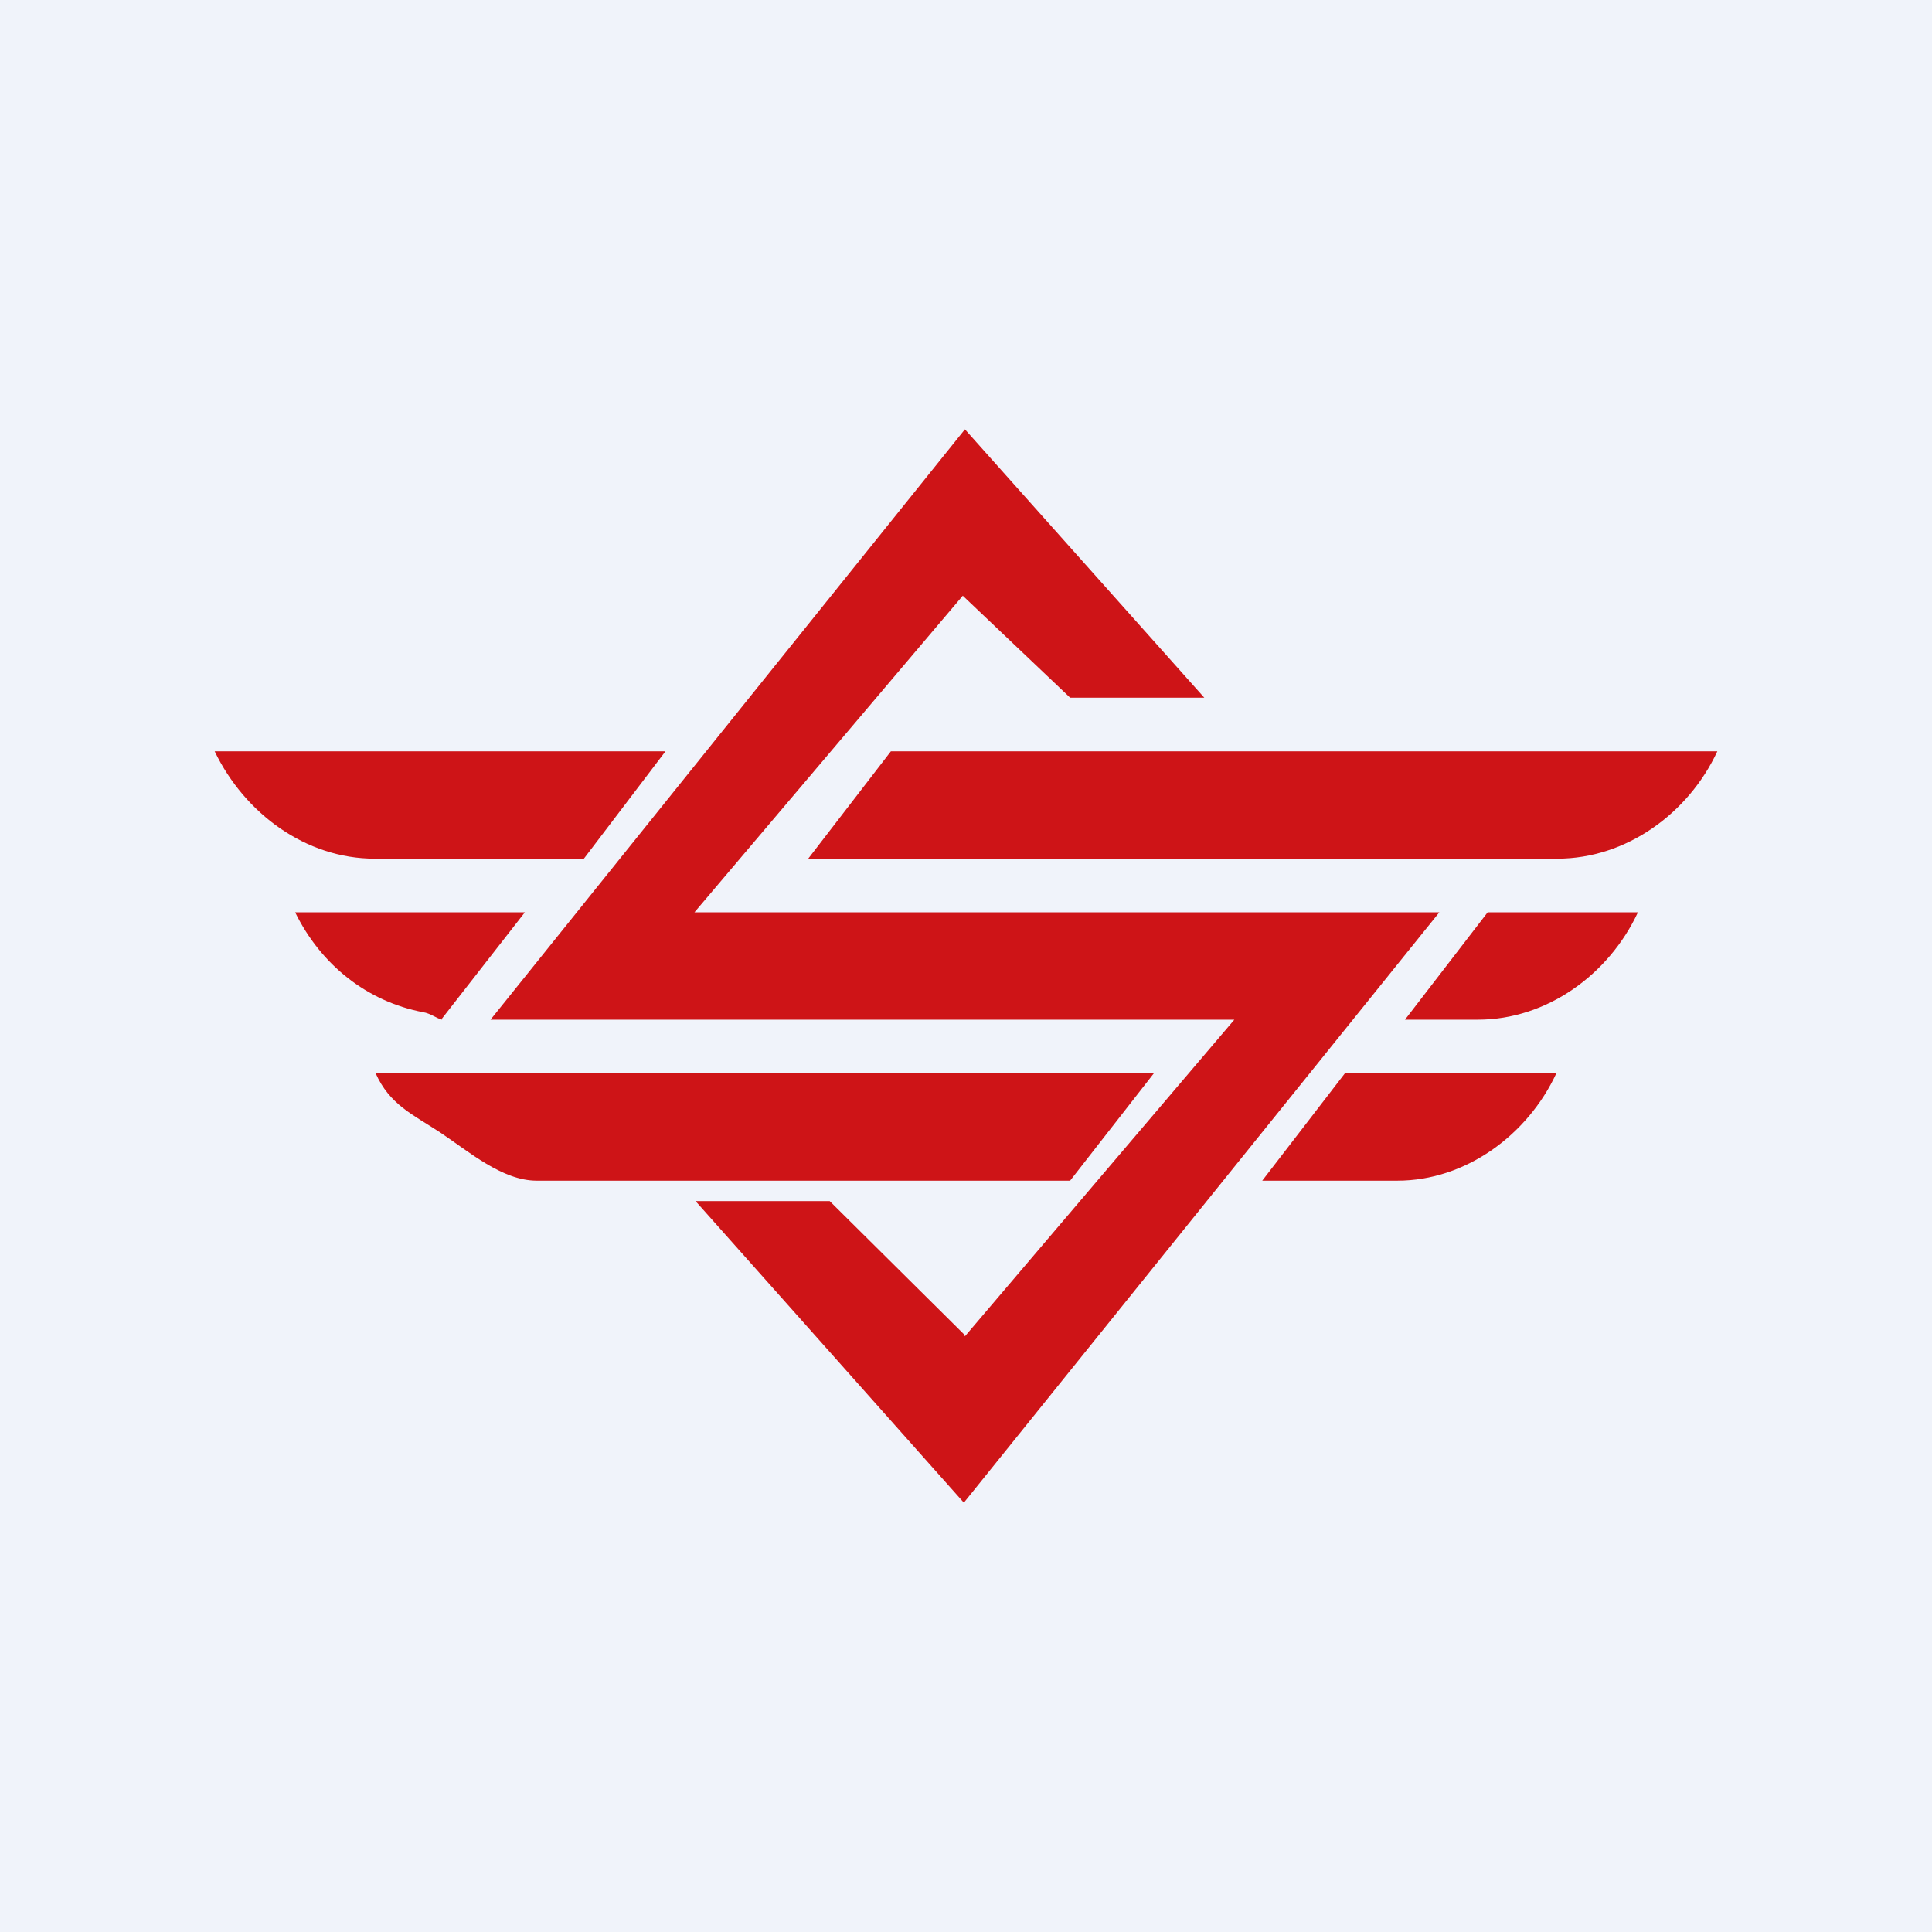 <!-- by TradingView --><svg width="18" height="18" viewBox="0 0 18 18" xmlns="http://www.w3.org/2000/svg"><path fill="#F0F3FA" d="M0 0h18v18H0z"/><path d="m8.3 7-.77 1h6.98c.64 0 1.22-.42 1.49-1H8.3Zm4.79 2.5h.68c.64 0 1.22-.42 1.49-1h-1.4l-.77 1ZM11.76 11h1.26c.63 0 1.21-.42 1.48-1h-1.97l-.77 1Zm-1-1H3.5c.13.29.34.38.6.55.27.18.58.45.9.45h4.97l.78-1ZM5.44 8l.76-1H2c.28.58.85 1 1.49 1h1.96Zm1.03.5 2.5-2.95 1 .95h1.25L8.99 4 4.57 9.5h6.93l-2.51 2.95-.01-.02-1.25-1.24H6.48L8.98 14l4.43-5.5H6.48Zm-2.36 1 .78-1H2.75c.24.49.67.83 1.19.93.07.01.13.06.18.07Z" fill="#CE1417"/></svg>